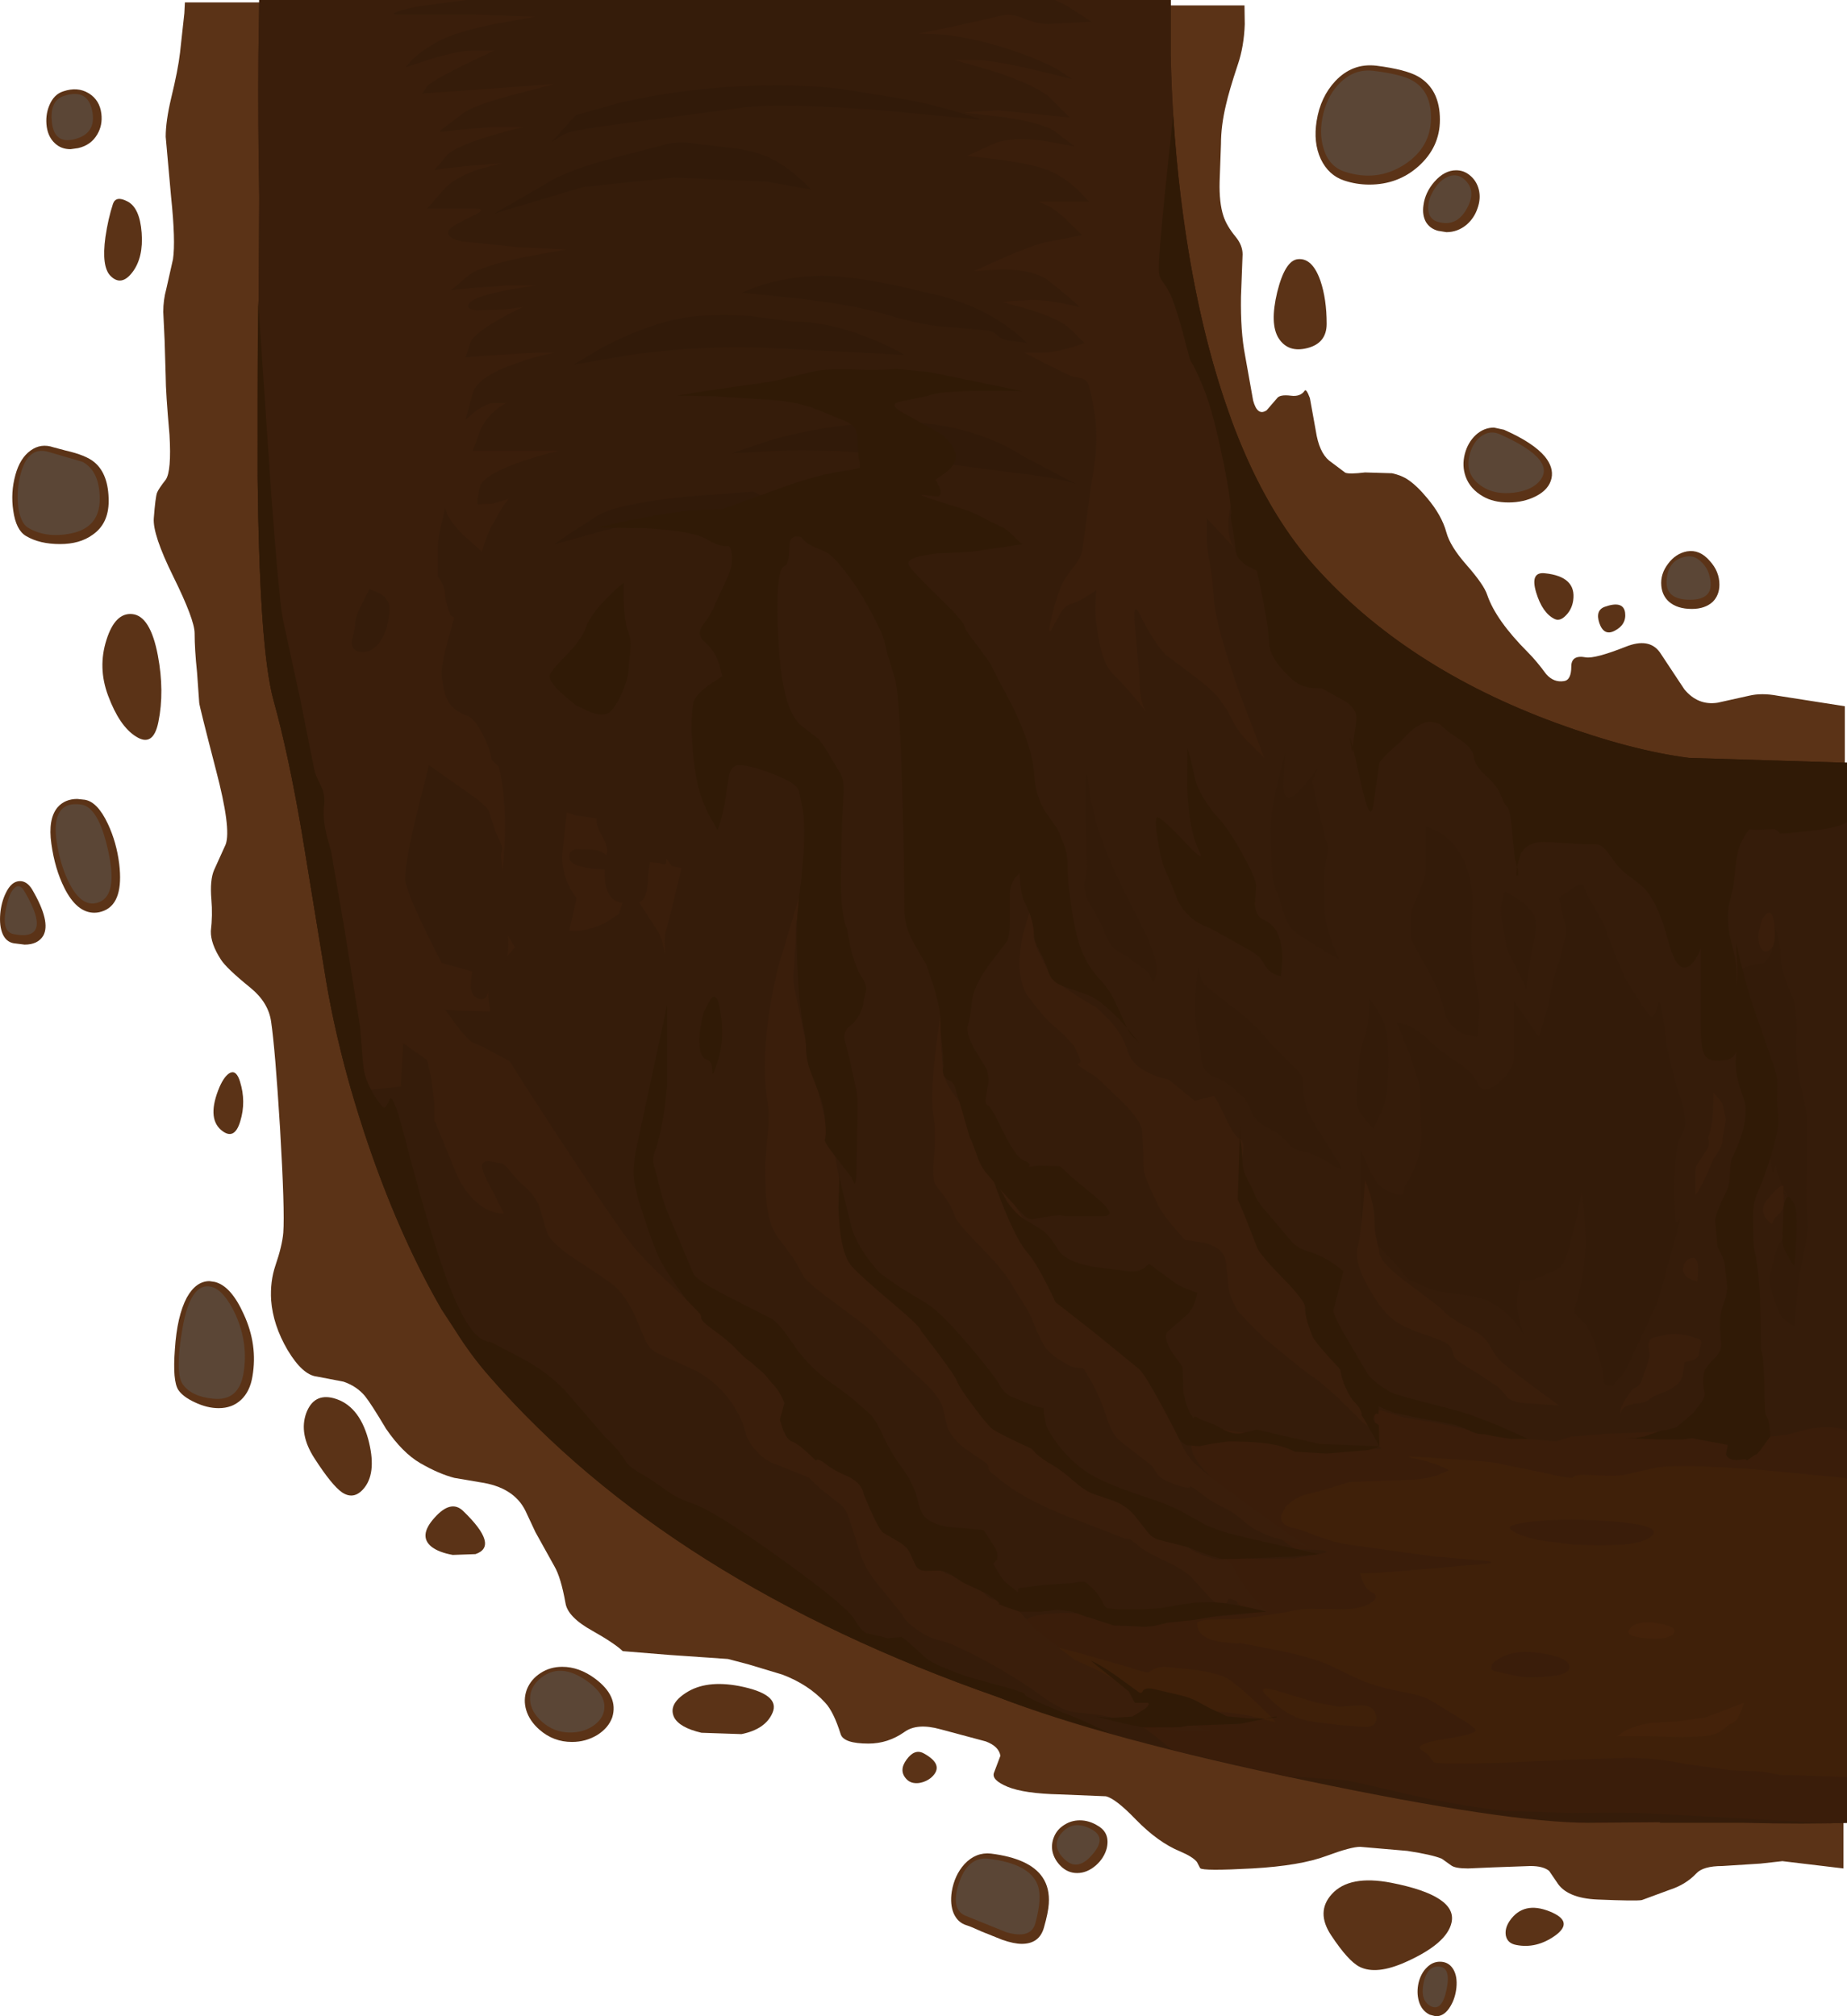 <?xml version="1.0" encoding="UTF-8" standalone="no"?>
<svg xmlns:xlink="http://www.w3.org/1999/xlink" height="373.0px" width="341.65px" xmlns="http://www.w3.org/2000/svg">
  <g transform="matrix(1.0, 0.0, 0.0, 1.0, 0.0, 0.0)">
    <use height="373.0" transform="matrix(1.0, 0.0, 0.0, 1.0, 0.0, 0.0)" width="341.65" xlink:href="#shape0"/>
  </g>
  <defs>
    <g id="shape0" transform="matrix(1.0, 0.0, 0.0, 1.0, 0.0, 0.0)">
      <path d="M225.6 33.6 Q225.5 37.5 226.3 39.95 226.9 41.8 228.6 43.85 229.85 45.4 229.85 47.05 L229.55 54.9 Q229.45 61.3 230.3 65.7 L231.8 74.1 Q232.6 77.05 234.3 75.9 L236.2 73.7 Q236.7 72.95 238.75 73.2 240.55 73.45 241.35 72.25 241.65 71.9 242.3 73.65 L243.4 79.75 Q244.0 83.65 245.85 85.2 L248.85 87.45 Q249.6 87.75 252.5 87.4 L257.5 87.55 Q259.3 87.95 260.45 88.75 262.1 89.85 264.0 92.15 266.7 95.35 267.55 98.5 268.25 101.1 271.35 104.6 274.5 108.2 275.1 110.05 276.7 114.75 282.65 120.7 284.2 122.25 286.0 124.7 287.4 126.3 289.3 126.0 290.65 125.8 290.65 123.3 290.65 121.1 293.3 121.6 295.0 121.9 300.7 119.65 305.05 117.9 307.05 120.7 L311.55 127.5 Q314.05 130.55 317.7 130.0 L323.55 128.7 Q325.85 128.15 328.8 128.7 L341.25 130.65 341.25 148.2 323.45 151.7 Q305.1 155.15 302.6 154.85 298.65 154.4 193.05 122.0 L192.6 28.4 206.8 3.55 216.05 1.0 230.2 1.0 230.25 4.5 Q230.1 8.65 228.95 12.0 227.35 16.8 226.75 19.5 225.85 23.3 225.85 26.65 L225.6 33.6" fill="#5b3317" fill-rule="evenodd" stroke="none"/>
      <path d="M240.05 47.95 Q242.75 47.65 244.25 51.95 245.4 55.35 245.4 59.9 245.4 63.5 241.8 64.4 238.25 65.3 236.5 62.55 234.85 59.9 236.25 54.05 237.7 48.2 240.05 47.95" fill="#5b3317" fill-rule="evenodd" stroke="none"/>
      <path d="M289.65 113.85 Q288.55 115.0 287.55 114.5 285.3 113.4 284.15 109.6 283.0 105.75 285.75 106.05 291.65 106.65 291.0 111.1 290.75 112.75 289.65 113.85" fill="#5b3317" fill-rule="evenodd" stroke="none"/>
      <path d="M296.85 112.25 Q300.25 111.05 300.6 113.3 300.9 115.55 298.65 116.7 296.7 117.7 295.85 115.3 295.05 112.9 296.85 112.25" fill="#5b3317" fill-rule="evenodd" stroke="none"/>
      <path d="M31.65 36.45 L30.65 25.3 Q30.65 22.45 31.65 18.2 32.95 12.85 33.3 9.75 L34.1 2.45 34.2 0.45 52.85 0.45 87.45 25.75 245.4 259.1 341.0 310.6 341.0 345.65 329.7 344.3 325.65 344.75 318.6 345.2 Q315.0 345.2 313.75 346.6 311.8 348.65 308.85 349.6 L303.7 351.5 Q302.7 351.7 295.5 351.4 289.75 351.15 287.95 348.15 L286.55 346.1 Q285.45 345.2 283.1 345.2 L276.15 345.45 271.55 345.65 Q269.2 345.65 268.45 345.1 L266.7 343.85 Q264.9 343.1 260.3 342.4 L251.6 341.65 Q249.9 341.65 245.45 343.3 240.55 345.15 231.65 345.65 222.5 346.15 222.0 345.6 L221.4 344.45 Q220.65 343.5 218.3 342.5 214.25 340.85 210.1 336.6 206.35 332.7 204.55 332.3 L196.0 331.95 Q189.45 331.8 186.4 330.55 183.25 329.25 183.9 327.85 L185.05 324.8 Q184.75 323.05 182.35 322.15 L173.95 319.9 Q169.65 318.7 167.3 320.4 164.25 322.55 160.65 322.55 156.05 322.55 155.5 320.8 154.2 316.65 152.65 315.0 149.6 311.65 144.75 309.8 L138.45 307.9 134.65 306.9 123.8 306.15 115.2 305.45 Q113.6 303.95 109.6 301.7 105.0 299.15 104.6 296.55 103.75 291.8 102.55 289.75 L99.05 283.45 97.2 279.5 Q95.05 275.1 88.75 274.2 L84.05 273.4 Q81.15 272.65 77.7 270.65 74.45 268.75 71.4 264.3 68.6 259.6 67.5 258.25 66.0 256.45 63.55 255.6 L58.6 254.65 Q55.95 254.35 53.2 249.75 50.5 245.15 50.15 240.5 49.95 237.05 50.95 234.1 52.2 230.45 52.4 228.05 52.7 224.0 51.8 208.7 50.9 194.1 50.15 189.0 49.65 185.45 46.35 182.75 41.85 179.1 40.85 177.5 38.95 174.55 39.0 172.25 39.35 169.3 39.1 166.4 38.8 162.8 39.6 160.95 L41.75 156.2 Q42.8 153.3 39.95 142.45 36.85 130.5 36.85 130.0 L36.45 124.4 Q36.0 120.1 36.0 117.15 36.0 114.65 32.05 106.65 28.2 98.85 28.45 95.85 28.75 91.95 29.05 91.15 29.35 90.4 30.65 88.75 31.75 87.15 31.35 80.4 30.65 72.55 30.65 69.65 L30.45 63.0 30.2 57.7 Q30.2 55.5 30.75 53.5 L32.0 47.95 Q32.5 44.6 31.65 36.45" fill="#5b3317" fill-rule="evenodd" stroke="none"/>
      <path d="M20.9 37.7 Q21.45 36.15 23.55 37.25 25.85 38.4 26.2 43.05 26.55 47.65 24.5 50.35 22.45 53.05 20.45 51.05 18.75 49.35 19.5 43.85 20.0 40.45 20.9 37.7" fill="#5b3317" fill-rule="evenodd" stroke="none"/>
      <path d="M24.45 113.6 Q27.8 113.9 29.2 121.25 30.45 127.9 29.3 133.55 28.35 138.3 25.15 136.25 22.1 134.35 20.0 128.7 18.05 123.5 19.7 118.35 21.3 113.3 24.45 113.6" fill="#5b3317" fill-rule="evenodd" stroke="none"/>
      <path d="M44.4 200.1 Q45.55 203.8 44.45 207.4 43.35 211.15 40.85 209.0 38.25 206.7 40.6 201.1 41.55 198.95 42.6 198.45 43.75 197.95 44.4 200.1" fill="#5b3317" fill-rule="evenodd" stroke="none"/>
      <path d="M61.7 258.65 Q66.35 259.9 68.1 266.2 69.7 272.15 67.5 275.1 65.6 277.6 63.3 276.1 61.4 274.8 58.15 269.75 55.25 265.25 56.65 261.4 58.05 257.7 61.7 258.65" fill="#5b3317" fill-rule="evenodd" stroke="none"/>
      <path d="M79.9 286.2 Q77.3 284.2 80.35 280.8 83.4 277.35 85.65 279.5 92.4 286.0 87.95 287.5 L83.75 287.65 Q81.25 287.2 79.9 286.2" fill="#5b3317" fill-rule="evenodd" stroke="none"/>
      <path d="M136.7 311.9 Q144.4 313.4 142.9 316.85 141.6 319.9 137.15 320.8 L129.75 320.55 Q125.7 319.6 124.7 317.7 123.55 315.3 126.9 313.15 130.6 310.75 136.7 311.9" fill="#5b3317" fill-rule="evenodd" stroke="none"/>
      <path d="M167.75 329.2 Q166.15 327.6 167.7 325.5 169.2 323.45 170.85 324.35 174.8 326.5 172.3 328.8 171.3 329.65 169.95 329.85 168.55 330.0 167.75 329.2" fill="#5b3317" fill-rule="evenodd" stroke="none"/>
      <path d="M257.35 348.3 Q269.6 350.7 268.5 355.65 267.65 359.55 260.05 362.95 254.6 365.4 251.5 363.85 249.4 362.8 246.25 358.05 243.35 353.7 246.35 350.4 249.6 346.8 257.35 348.3" fill="#5b3317" fill-rule="evenodd" stroke="none"/>
      <path d="M286.65 353.6 Q291.25 355.45 287.7 358.05 284.2 360.55 280.45 359.8 278.85 359.5 278.55 358.1 278.3 356.75 279.25 355.35 281.8 351.65 286.65 353.6" fill="#5b3317" fill-rule="evenodd" stroke="none"/>
      <path d="M13.85 19.2 L12.55 19.4 Q11.9 19.65 11.5 20.8 11.1 21.95 11.3 23.1 11.5 24.95 13.05 24.95 L13.8 24.85 Q15.1 24.55 15.7 23.5 16.25 22.55 16.1 21.4 16.0 20.5 15.5 19.9 14.85 19.2 13.85 19.2 M16.4 17.25 Q18.45 18.5 18.75 21.05 19.0 23.15 18.0 24.85 16.85 26.85 14.45 27.4 L13.05 27.6 Q11.3 27.6 10.15 26.5 8.95 25.4 8.65 23.5 8.35 21.4 9.1 19.55 9.95 17.45 11.7 16.9 14.35 16.0 16.4 17.25" fill="#5b3317" fill-rule="evenodd" stroke="none"/>
      <path d="M15.8 87.55 Q14.75 86.65 11.55 85.95 L9.05 85.3 8.25 85.15 Q6.4 85.15 5.4 88.55 4.7 91.15 5.05 93.85 5.35 96.35 6.15 96.85 8.05 97.95 11.1 97.95 13.9 97.95 15.6 96.8 17.45 95.45 17.45 92.7 17.45 89.0 15.8 87.55 M9.9 82.75 L12.15 83.35 Q15.9 84.2 17.45 85.5 20.1 87.7 20.1 92.7 20.1 96.9 17.1 98.95 14.75 100.65 11.1 100.65 7.3 100.65 4.8 99.15 2.95 98.05 2.45 94.45 1.95 91.1 2.85 87.85 3.7 84.75 5.65 83.35 7.55 81.95 9.9 82.75" fill="#5b3317" fill-rule="evenodd" stroke="none"/>
      <path d="M14.3 147.8 L15.7 147.95 Q18.05 148.35 19.95 152.4 21.55 155.8 22.05 159.8 22.9 166.9 19.3 168.45 18.35 168.85 17.45 168.85 14.2 168.85 11.9 164.25 10.15 160.75 9.5 156.1 8.85 151.5 10.65 149.35 12.0 147.8 14.3 147.8 M15.25 150.55 L14.3 150.5 Q13.2 150.5 12.65 151.1 11.65 152.3 12.1 155.7 12.7 159.75 14.2 162.85 15.8 166.2 17.45 166.2 L18.25 166.0 Q19.05 165.65 19.4 164.05 19.7 162.45 19.45 160.1 19.0 156.5 17.55 153.45 16.25 150.7 15.25 150.55" fill="#5b3317" fill-rule="evenodd" stroke="none"/>
      <path d="M3.7 165.95 Q3.2 166.7 2.85 168.25 2.5 169.95 2.75 171.15 2.9 171.9 3.1 171.9 L4.55 172.05 5.7 171.75 Q6.3 170.4 3.7 165.95 M3.7 163.0 Q5.0 163.0 5.95 164.55 9.45 170.55 8.0 173.1 7.0 174.75 4.55 174.75 L2.55 174.5 Q1.15 174.25 0.5 172.8 -0.15 171.3 0.05 169.0 0.25 166.9 1.05 165.25 2.1 163.0 3.7 163.0" fill="#5b3317" fill-rule="evenodd" stroke="none"/>
      <path d="M42.75 244.25 Q40.85 240.15 39.1 239.7 L38.75 239.65 Q37.95 239.65 37.1 240.95 35.45 243.65 35.0 249.35 34.55 254.45 35.2 255.7 35.65 256.3 37.1 257.0 38.85 257.85 40.45 257.85 43.5 257.85 44.1 254.2 44.95 249.15 42.75 244.25 M38.75 237.0 L39.75 237.15 Q42.75 237.9 45.1 243.15 47.7 248.8 46.7 254.6 46.25 257.4 44.6 258.95 42.95 260.5 40.45 260.5 38.3 260.5 36.0 259.4 33.85 258.4 33.0 257.15 31.9 255.5 32.35 249.6 32.75 243.45 34.55 240.05 36.25 237.0 38.75 237.0" fill="#5b3317" fill-rule="evenodd" stroke="none"/>
      <path d="M101.55 317.95 Q103.35 319.55 105.8 319.55 107.55 319.55 108.95 318.8 110.35 318.0 110.7 316.85 111.35 314.9 108.5 312.7 106.2 311.0 104.0 311.0 102.6 311.0 101.5 311.65 100.4 312.3 99.95 313.45 99.1 315.8 101.55 317.95 M100.0 309.5 Q101.75 308.35 104.0 308.35 107.15 308.35 110.1 310.55 114.45 313.8 113.25 317.7 112.55 319.65 110.5 320.95 108.35 322.25 105.8 322.25 102.35 322.25 99.75 319.95 97.95 318.35 97.35 316.4 96.75 314.45 97.45 312.55 98.2 310.65 100.0 309.5" fill="#5b3317" fill-rule="evenodd" stroke="none"/>
      <path d="M202.1 341.3 Q202.35 340.4 201.8 340.05 200.75 339.45 199.75 339.45 198.0 339.45 197.4 340.85 196.85 342.1 198.1 343.3 198.65 343.85 199.25 343.85 200.1 343.85 201.0 343.0 201.85 342.2 202.1 341.3 M203.15 337.8 Q205.4 339.15 204.7 342.0 204.2 343.75 202.75 345.05 201.1 346.5 199.25 346.5 197.5 346.5 196.2 345.2 195.05 344.05 194.7 342.6 194.4 341.2 194.95 339.85 195.5 338.45 196.85 337.6 198.15 336.75 199.75 336.75 201.5 336.75 203.15 337.8" fill="#5b3317" fill-rule="evenodd" stroke="none"/>
      <path d="M190.55 355.85 Q191.25 353.35 191.35 352.0 191.5 350.05 190.65 348.75 188.95 346.3 183.0 345.55 L182.7 345.55 Q181.25 345.55 180.05 347.1 179.0 348.5 178.7 350.4 178.5 351.5 178.7 352.4 178.95 353.4 179.6 353.65 180.75 354.0 182.7 354.9 187.35 356.9 189.0 356.9 190.25 356.9 190.55 355.85 M192.85 347.3 Q194.2 349.3 194.0 352.2 193.9 353.8 193.1 356.6 192.25 359.6 189.0 359.6 187.55 359.6 185.4 358.85 L181.65 357.35 Q179.6 356.4 178.75 356.15 177.15 355.65 176.4 353.95 175.7 352.25 176.05 349.95 176.55 346.9 178.4 344.85 180.5 342.6 183.3 342.9 190.5 343.8 192.85 347.3" fill="#5b3317" fill-rule="evenodd" stroke="none"/>
      <path d="M266.35 365.55 Q265.95 365.55 265.6 366.1 L265.0 367.45 Q264.8 368.4 264.95 369.2 265.1 370.05 265.6 370.3 266.05 370.05 266.45 368.7 266.9 367.25 266.7 366.15 266.65 365.55 266.35 365.55 M266.35 362.9 Q268.0 362.9 268.85 364.35 269.6 365.65 269.4 367.7 269.2 369.6 268.35 371.05 267.25 373.0 265.6 373.0 L264.45 372.7 Q262.95 371.95 262.45 370.2 262.0 368.6 262.4 366.8 262.85 365.0 263.95 363.95 265.0 362.9 266.35 362.9" fill="#5b3317" fill-rule="evenodd" stroke="none"/>
      <path d="M277.15 81.9 L276.35 81.75 Q275.45 81.75 274.65 82.6 273.85 83.4 273.55 84.65 273.25 85.75 273.5 86.8 273.9 88.55 275.65 89.5 277.1 90.3 279.05 90.3 281.0 90.3 282.6 89.6 284.2 88.9 284.4 87.9 284.6 86.85 283.0 85.4 281.1 83.65 277.15 81.9 M271.1 88.15 Q270.4 86.15 270.95 84.0 271.5 81.85 273.0 80.45 274.5 79.1 276.35 79.1 L278.2 79.5 Q283.65 81.9 285.8 84.5 287.4 86.5 287.0 88.45 286.55 90.55 284.1 91.8 281.85 92.95 279.05 92.95 276.25 92.95 274.35 91.85 271.95 90.5 271.1 88.15" fill="#5b3317" fill-rule="evenodd" stroke="none"/>
      <path d="M248.5 17.3 Q246.7 19.55 246.2 22.75 245.75 25.45 246.5 27.65 247.35 30.15 249.45 30.85 L253.3 31.5 Q257.5 31.5 260.65 28.75 263.7 26.0 263.7 22.15 263.7 18.15 261.15 16.55 259.4 15.45 254.2 14.8 L253.45 14.75 Q250.6 14.75 248.5 17.3 M248.65 33.4 Q245.75 32.45 244.3 29.4 242.9 26.35 243.55 22.35 244.25 17.95 247.0 15.0 250.15 11.65 254.55 12.15 260.1 12.85 262.4 14.2 266.35 16.55 266.35 22.15 266.35 27.2 262.4 30.75 258.6 34.15 253.3 34.15 250.9 34.15 248.65 33.4" fill="#5b3317" fill-rule="evenodd" stroke="none"/>
      <path d="M265.35 33.6 Q267.2 31.5 269.35 31.5 270.75 31.5 271.85 32.4 273.15 33.45 273.55 35.1 273.95 36.75 273.3 38.55 272.7 40.35 271.25 41.6 269.6 42.95 267.55 42.95 L266.0 42.7 Q264.5 42.3 263.75 41.05 263.05 39.75 263.3 38.0 263.6 35.6 265.35 33.6 M267.25 35.5 Q266.15 36.85 265.9 38.4 265.7 39.95 266.7 40.15 268.05 40.55 269.3 39.65 270.4 38.9 270.8 37.65 271.6 35.65 270.2 34.5 269.8 34.15 269.35 34.15 268.35 34.15 267.25 35.5" fill="#5b3317" fill-rule="evenodd" stroke="none"/>
      <path d="M318.05 108.15 Q318.05 110.1 316.8 111.35 315.35 112.65 312.95 112.65 310.25 112.65 308.7 111.3 307.45 110.15 307.3 108.35 307.1 106.2 308.55 104.3 309.95 102.4 312.05 102.0 314.4 101.6 316.25 103.75 318.05 105.7 318.05 108.15 M312.5 104.65 Q311.4 104.85 310.6 105.95 309.85 107.05 309.95 108.15 310.05 110.0 312.95 110.0 314.35 110.0 314.95 109.4 315.4 108.95 315.4 108.15 315.4 106.9 314.55 105.8 313.65 104.65 312.7 104.65 L312.5 104.65" fill="#5b3317" fill-rule="evenodd" stroke="none"/>
      <path d="M11.8 17.75 Q16.2 16.3 17.05 20.5 17.9 24.7 13.8 25.75 10.05 26.7 9.6 22.65 9.15 18.65 11.8 17.75" fill="#5b4636" fill-rule="evenodd" stroke="none"/>
      <path d="M9.15 83.65 L15.3 85.45 Q18.45 87.2 18.45 92.3 18.45 97.65 13.05 98.7 8.45 99.6 5.15 97.6 3.95 96.85 3.45 94.3 3.05 91.8 3.5 89.1 4.75 82.2 9.15 83.65" fill="#5b4636" fill-rule="evenodd" stroke="none"/>
      <path d="M15.1 148.85 Q18.25 149.4 20.0 157.35 21.8 165.4 18.45 166.85 15.35 168.15 12.95 163.65 11.15 160.25 10.45 155.5 9.95 151.9 11.05 150.2 12.2 148.4 15.1 148.85" fill="#5b4636" fill-rule="evenodd" stroke="none"/>
      <path d="M2.5 172.8 Q0.0 172.3 1.35 167.05 1.85 165.0 2.7 164.25 3.65 163.4 4.5 164.85 7.65 170.2 6.5 172.05 5.6 173.45 2.5 172.8" fill="#5b4636" fill-rule="evenodd" stroke="none"/>
      <path d="M39.1 238.05 Q41.45 238.65 43.6 243.25 45.95 248.55 45.05 254.0 44.2 259.25 39.4 258.75 35.35 258.35 33.75 256.0 32.35 253.85 33.75 245.75 35.25 237.1 39.1 238.05" fill="#5b4636" fill-rule="evenodd" stroke="none"/>
      <path d="M108.95 311.25 Q111.75 313.35 111.8 315.65 111.85 317.7 109.9 319.15 107.95 320.55 105.3 320.5 102.45 320.45 100.3 318.55 98.15 316.65 98.05 314.4 98.0 312.3 99.6 310.8 103.5 307.15 108.95 311.25" fill="#5b4636" fill-rule="evenodd" stroke="none"/>
      <path d="M202.15 338.55 Q204.75 340.1 201.95 343.2 199.25 346.3 196.8 343.85 194.3 341.35 196.5 338.95 198.75 336.55 202.15 338.55" fill="#5b4636" fill-rule="evenodd" stroke="none"/>
      <path d="M182.85 343.85 Q190.35 344.75 191.9 348.6 192.85 350.95 191.5 355.85 190.65 358.75 186.15 357.45 L178.85 354.5 Q175.75 353.45 177.35 348.45 179.0 343.4 182.85 343.85" fill="#5b4636" fill-rule="evenodd" stroke="none"/>
      <path d="M266.0 363.8 Q268.45 363.8 267.6 367.95 266.75 372.15 264.7 371.15 262.7 370.15 263.3 366.95 263.9 363.8 266.0 363.8" fill="#5b4636" fill-rule="evenodd" stroke="none"/>
      <path d="M272.1 83.3 Q272.8 81.45 274.2 80.55 275.75 79.6 277.35 80.3 288.55 85.25 284.5 89.3 282.95 90.8 279.95 91.15 276.85 91.5 274.65 90.3 270.4 87.9 272.1 83.3" fill="#5b4636" fill-rule="evenodd" stroke="none"/>
      <path d="M248.7 31.75 Q245.85 30.8 244.85 27.55 243.9 24.55 244.8 20.95 245.7 17.35 248.05 15.15 250.65 12.7 254.05 13.1 259.35 13.75 261.35 14.95 264.7 16.9 264.7 21.75 264.7 27.3 259.7 30.5 254.65 33.7 248.7 31.75" fill="#5b4636" fill-rule="evenodd" stroke="none"/>
      <path d="M270.7 33.05 Q273.25 35.1 271.35 38.55 269.45 42.05 266.0 41.05 264.35 40.6 264.2 38.8 264.05 37.2 265.1 35.35 266.15 33.5 267.6 32.8 269.3 31.95 270.7 33.05" fill="#5b4636" fill-rule="evenodd" stroke="none"/>
      <path d="M311.95 102.95 Q313.4 102.7 314.65 103.9 315.9 105.05 316.25 106.7 317.3 110.95 312.6 110.95 307.95 110.95 308.3 107.2 308.6 103.5 311.95 102.95" fill="#5b4636" fill-rule="evenodd" stroke="none"/>
      <path d="M216.55 0.0 L216.55 10.15 Q217.05 34.5 221.6 55.8 228.45 88.2 243.15 104.7 259.95 123.5 287.85 133.75 301.8 138.85 312.4 140.2 L341.65 141.1 341.65 337.2 Q334.4 337.5 322.15 337.2 L307.05 337.2 307.05 337.1 293.75 337.2 Q278.9 337.2 242.05 329.5 204.1 321.6 184.6 313.95 123.65 292.65 90.55 254.65 87.15 250.8 84.15 246.0 L81.7 242.25 Q74.45 229.75 68.7 213.4 63.1 197.4 60.4 181.9 L55.85 154.1 Q53.35 139.45 50.6 129.55 48.0 120.05 47.65 88.35 L47.95 36.5 Q47.7 22.7 47.8 9.95 L47.95 0.0 216.55 0.0" fill="#351c0a" fill-rule="evenodd" stroke="none"/>
      <path d="M329.6 178.85 L330.25 181.15 Q330.6 182.5 331.6 184.4 332.45 186.9 332.25 192.45 332.1 196.5 333.15 201.0 334.25 205.8 334.25 207.45 L334.25 214.1 334.1 219.35 Q334.05 222.8 334.25 224.4 L334.5 227.0 333.55 232.4 332.55 237.75 332.25 241.35 331.9 245.35 330.65 244.6 Q329.3 243.6 328.9 242.35 L327.65 238.8 Q326.95 236.5 327.6 235.05 L328.45 231.85 Q328.8 230.15 329.7 229.4 L331.05 227.95 Q331.25 227.5 331.25 225.75 L330.8 222.15 Q330.4 220.3 329.9 220.05 330.9 222.55 330.15 221.2 329.4 219.85 329.9 220.05 L328.7 216.85 Q328.55 216.25 328.55 215.4 L328.2 216.55 Q327.8 217.65 327.45 214.3 327.1 210.85 327.15 208.3 L327.25 204.45 327.8 201.75 Q328.0 199.9 326.6 194.8 325.4 190.45 323.5 185.8 322.05 182.25 321.9 180.8 321.7 179.0 323.45 178.75 L326.25 178.15 Q327.6 177.15 328.25 174.15 L327.9 170.5 328.45 171.8 Q329.05 173.5 329.25 175.8 329.45 178.2 329.6 178.85" fill="#331b09" fill-rule="evenodd" stroke="none"/>
      <path d="M288.3 166.15 L290.65 164.5 Q292.95 163.0 292.95 163.85 292.95 164.45 295.25 168.45 297.5 172.3 297.3 172.8 L298.9 176.95 Q300.7 181.45 301.95 183.15 L304.05 186.4 Q304.85 187.75 305.6 188.1 305.95 188.25 306.8 185.6 307.15 184.35 307.95 190.8 308.65 196.3 310.65 202.5 312.1 206.95 311.6 208.75 L310.65 210.75 Q310.3 211.15 309.95 214.75 309.55 218.6 309.7 222.0 L309.95 225.75 Q309.95 226.25 310.25 226.05 L310.65 225.65 Q311.0 225.5 309.6 230.05 L307.4 238.15 Q306.6 241.1 305.6 243.05 L302.95 248.7 300.6 253.7 298.3 256.35 297.5 256.35 Q296.65 256.15 296.65 255.35 296.65 254.05 295.6 250.45 294.4 246.35 293.3 245.05 L291.5 243.25 Q291.0 242.6 291.65 240.7 292.4 238.5 292.85 235.4 L293.3 230.05 293.0 224.1 292.65 220.4 Q290.0 233.4 288.65 234.4 287.8 235.0 285.65 235.9 L283.65 236.7 281.3 236.7 280.85 238.85 Q280.45 241.2 280.65 242.05 L281.25 245.0 281.75 246.7 Q279.5 243.05 276.0 241.05 273.9 239.85 269.7 239.4 265.45 239.0 263.7 238.05 L260.9 236.9 Q260.4 236.7 258.35 234.05 L253.8 229.3 Q251.7 227.05 251.7 224.05 L251.7 212.75 253.1 215.9 Q254.65 219.15 255.7 219.75 257.2 220.65 258.3 220.95 259.7 221.3 259.7 220.4 259.7 219.65 260.45 218.5 L261.7 216.1 Q263.0 212.1 263.0 210.1 262.7 205.75 262.7 202.45 262.7 200.35 260.55 194.5 L258.35 189.1 260.15 189.55 Q262.4 190.5 264.7 192.8 266.05 194.15 269.9 196.75 272.6 198.55 273.35 200.45 274.25 202.75 277.15 200.35 280.0 198.0 280.0 195.8 L280.0 185.15 284.65 191.8 286.3 186.45 Q286.65 184.15 287.3 181.45 L288.85 176.25 Q289.85 172.75 289.65 171.5 L288.85 168.1 288.3 166.15" fill="#331b09" fill-rule="evenodd" stroke="none"/>
      <path d="M267.8 155.15 Q271.95 158.85 272.35 166.15 L272.2 171.7 Q272.0 174.55 272.35 177.5 L273.25 183.1 Q273.65 185.25 273.65 186.45 L273.35 191.8 Q272.0 191.8 270.55 191.15 267.65 189.8 267.0 186.45 266.45 183.45 263.65 178.6 261.05 174.1 261.05 173.5 L261.05 169.15 Q261.05 168.35 262.4 165.3 263.7 162.2 263.7 161.15 L263.7 152.85 264.95 153.3 Q266.5 153.95 267.8 155.15" fill="#331b09" fill-rule="evenodd" stroke="none"/>
      <path d="M281.05 166.5 Q283.8 168.5 284.0 170.15 284.2 171.75 283.9 173.25 L283.3 176.15 282.3 182.8 279.35 176.8 Q278.6 175.35 278.55 174.5 L278.0 171.15 Q277.4 168.75 277.8 167.0 L278.35 164.85 281.05 166.5" fill="#331b09" fill-rule="evenodd" stroke="none"/>
      <path d="M253.35 184.8 L254.9 187.0 Q256.5 189.75 256.7 192.45 L256.85 196.7 256.7 200.45 Q256.7 202.75 255.4 205.95 L254.05 208.75 Q251.4 206.1 251.05 204.45 250.85 203.35 250.95 201.45 L251.4 196.45 Q251.5 194.8 252.5 191.5 253.35 188.55 253.35 184.8" fill="#331b09" fill-rule="evenodd" stroke="none"/>
      <path d="M221.1 186.2 Q221.1 183.15 221.45 180.15 221.6 178.65 221.75 179.3 222.1 181.15 222.75 182.15 L227.05 185.6 Q231.25 188.6 234.05 191.8 L235.05 193.1 240.05 198.1 Q240.9 198.95 240.95 199.6 L241.05 202.1 Q241.35 204.3 242.1 205.95 243.15 208.2 246.4 213.1 248.05 215.55 248.1 216.05 248.15 216.5 247.0 215.8 242.7 213.2 241.4 213.1 239.5 212.9 238.45 211.7 236.95 209.85 234.75 208.75 232.05 207.4 231.45 205.65 230.65 203.55 230.1 203.1 L227.75 201.0 Q226.5 199.95 224.4 199.1 222.45 198.3 222.2 195.8 L221.75 191.8 Q221.1 190.25 221.1 186.2" fill="#331b09" fill-rule="evenodd" stroke="none"/>
      <path d="M242.75 144.85 L244.05 150.5 Q244.4 152.5 245.7 156.85 L245.05 160.85 Q244.85 161.8 244.9 163.6 L245.05 168.15 Q245.05 170.65 246.4 174.35 L247.7 177.5 Q243.05 174.8 240.05 172.8 238.3 171.6 237.6 169.3 L236.4 165.5 Q235.55 164.0 235.35 161.45 L235.05 155.2 Q234.85 151.25 236.3 144.8 L237.75 139.2 237.6 140.85 237.4 145.2 Q237.4 147.9 238.65 147.55 239.85 147.15 242.4 143.85 244.05 141.7 243.7 142.35 242.6 144.35 242.75 144.85" fill="#331b09" fill-rule="evenodd" stroke="none"/>
      <path d="M207.1 176.15 Q205.6 175.4 204.75 173.4 203.25 169.9 202.15 168.15 200.3 165.3 200.55 163.15 201.15 161.15 201.15 160.15 200.8 153.85 200.8 146.2 200.8 141.4 201.3 144.35 L201.8 148.2 203.0 153.0 Q205.1 159.5 209.45 167.85 L212.0 172.9 Q214.45 178.4 213.8 180.45 213.3 182.15 213.15 181.55 212.65 179.8 211.45 179.15 L209.4 177.65 Q208.55 176.9 207.1 176.15" fill="#331b09" fill-rule="evenodd" stroke="none"/>
      <path d="M341.2 264.45 L341.65 264.75 341.65 337.2 338.45 337.3 304.85 335.45 Q301.0 335.25 290.85 335.4 L278.2 335.0 Q267.65 333.75 256.5 331.0 L249.15 329.35 240.5 328.75 238.55 328.75 216.75 323.7 Q214.05 321.3 209.6 318.15 205.7 315.35 204.15 314.55 202.8 313.9 199.35 311.25 L193.9 306.6 Q192.35 305.0 191.4 303.15 L189.95 300.35 Q188.95 299.05 194.0 298.55 199.0 298.05 202.35 299.05 205.4 299.95 209.45 299.9 L224.55 299.05 Q233.55 298.5 232.1 297.9 L230.0 297.25 Q228.7 296.8 228.95 296.4 229.35 295.8 227.8 293.25 226.05 290.35 226.3 288.4 L226.6 286.9 227.3 287.05 Q229.65 288.4 232.95 288.4 L239.35 288.3 244.05 287.5 Q246.85 286.95 243.5 286.7 L239.6 286.6 Q236.05 284.4 225.0 274.2 218.05 267.85 221.5 265.5 223.2 264.35 226.3 264.45 L234.3 265.75 242.85 266.9 252.05 268.0 255.6 268.1 255.15 267.55 Q254.25 263.55 254.25 261.8 254.25 260.65 255.75 261.0 L259.6 262.2 265.25 263.15 271.55 264.45 Q273.7 265.15 275.7 265.35 L282.2 266.2 287.95 266.65 290.65 265.75 297.95 265.2 306.6 264.9 317.25 264.9 322.2 265.35 327.45 265.75 330.65 265.4 334.1 264.45 Q338.1 263.55 341.2 264.45" fill="#3a1d0a" fill-rule="evenodd" stroke="none"/>
      <path d="M341.25 273.4 L341.65 273.6 341.65 328.75 329.25 328.35 326.1 327.75 319.9 327.45 311.9 326.35 Q306.7 325.2 300.85 325.2 L291.6 325.5 277.35 326.1 Q266.3 326.4 265.25 326.0 L264.6 325.25 Q264.3 324.5 263.15 323.9 261.0 322.7 267.2 321.7 273.7 320.7 272.9 319.9 271.9 318.9 269.6 317.6 L265.35 315.0 Q263.65 313.8 260.7 313.25 256.2 312.4 253.35 311.45 251.95 311.0 246.55 308.35 242.85 306.55 236.05 305.25 L229.15 303.9 Q229.65 304.15 227.2 303.9 221.45 303.45 221.45 300.35 221.45 299.6 224.75 299.6 L229.4 299.5 233.05 299.0 238.3 298.15 Q240.8 297.6 242.65 297.6 L248.05 297.7 Q251.75 297.7 253.6 296.5 255.3 295.35 253.8 294.6 252.7 294.05 252.05 292.5 L251.6 291.05 254.25 291.0 259.6 290.6 274.65 289.3 Q277.5 289.0 273.85 288.65 L265.35 287.95 249.4 285.75 Q246.45 285.25 243.75 284.2 240.8 283.0 239.15 282.65 236.7 282.1 237.0 280.3 L237.85 278.65 239.0 277.7 Q240.45 276.7 241.85 276.4 244.05 275.95 249.4 274.2 L253.3 274.0 260.45 273.75 Q263.25 273.75 265.9 272.9 L268.0 272.0 Q265.8 270.65 261.35 269.75 258.75 269.2 264.4 269.65 L272.45 270.2 276.05 270.5 285.3 272.4 Q290.7 273.65 290.95 273.3 291.4 272.65 294.2 272.85 298.55 273.15 300.35 272.85 L306.15 271.55 Q310.05 270.7 326.05 271.95 L341.25 273.4" fill="#3f2009" fill-rule="evenodd" stroke="none"/>
      <path d="M251.6 315.45 Q254.2 315.45 254.55 317.45 254.9 319.45 252.5 319.45 L248.0 319.15 243.15 318.55 Q240.55 318.2 238.55 317.1 236.65 316.05 234.3 313.7 232.35 311.75 235.95 312.7 L243.6 315.0 247.75 315.75 251.6 315.45" fill="#3f2009" fill-rule="evenodd" stroke="none"/>
      <path d="M284.5 284.9 Q280.85 284.05 279.55 283.05 278.2 282.05 283.4 281.5 288.75 280.9 295.95 281.3 306.7 281.9 305.85 283.7 305.15 285.2 300.4 285.75 L295.75 285.9 291.1 285.75 284.5 284.9" fill="#3a1d0a" fill-rule="evenodd" stroke="none"/>
      <path d="M286.2 310.15 Q282.65 310.45 280.55 310.05 L276.9 309.25 Q275.75 309.1 275.85 308.4 275.9 307.75 276.95 307.05 279.7 305.2 284.0 305.7 289.75 306.35 290.25 308.1 290.75 309.8 286.2 310.15" fill="#3a1d0a" fill-rule="evenodd" stroke="none"/>
      <path d="M307.05 300.35 Q310.5 301.05 309.55 302.2 308.6 303.4 304.4 303.05 300.1 302.7 301.6 301.15 303.15 299.6 307.05 300.35" fill="#44220a" fill-rule="evenodd" stroke="none"/>
      <path d="M300.5 320.25 Q302.45 319.2 305.25 318.75 L310.25 318.45 315.5 317.7 322.6 315.0 322.15 316.35 321.35 318.0 Q320.85 318.7 319.9 319.0 L318.5 320.1 Q317.45 320.95 315.05 321.2 L311.15 321.35 305.3 321.2 299.05 321.2 300.5 320.25" fill="#44220a" fill-rule="evenodd" stroke="none"/>
      <path d="M212.55 309.35 Q213.4 308.5 215.2 308.35 L220.2 308.8 Q225.55 309.5 227.2 310.6 229.85 312.35 235.2 317.7 L236.0 318.6 235.05 318.4 Q231.2 317.25 227.2 316.8 L217.2 316.05 Q212.45 315.8 209.9 315.0 207.25 314.2 206.5 313.6 205.7 312.6 204.15 311.45 L193.9 304.35 198.75 305.55 208.55 308.35 Q212.3 309.6 212.55 309.35" fill="#3f2009" fill-rule="evenodd" stroke="none"/>
      <path d="M111.25 154.45 Q112.35 156.25 112.3 157.5 110.65 166.4 115.15 167.05 L114.5 169.05 111.85 170.8 Q107.85 172.55 105.3 172.15 L106.65 166.15 Q104.1 162.8 104.0 158.85 103.95 157.85 104.85 150.3 L106.5 150.85 110.35 151.4 Q110.25 152.75 111.25 154.45" fill="#3a1e0b" fill-rule="evenodd" stroke="none"/>
      <path d="M124.25 160.2 L126.05 160.6 124.25 168.15 123.1 172.6 Q122.95 173.05 122.95 174.35 L123.05 176.65 Q122.4 173.25 121.6 172.15 L118.2 166.9 Q119.5 166.55 119.8 163.65 119.95 160.45 120.25 159.5 L122.0 159.65 Q123.25 160.2 123.25 159.5 L123.3 158.85 124.25 160.2" fill="#3a1e0b" fill-rule="evenodd" stroke="none"/>
      <path d="M87.9 2.7 L99.0 3.1 91.95 4.35 Q84.3 5.9 81.25 7.55 78.2 9.2 76.3 11.0 L75.0 12.45 79.75 10.9 Q84.95 9.35 87.45 9.35 L91.45 9.35 Q88.55 10.7 85.55 12.15 79.55 15.15 79.0 16.0 L78.1 17.3 102.55 15.55 96.05 17.25 Q87.3 19.45 85.2 21.3 L81.65 24.0 Q81.05 24.4 81.7 24.4 L84.95 24.0 90.55 23.55 96.75 23.55 Q93.75 24.2 90.5 25.2 83.95 27.2 82.55 28.85 L80.35 31.5 81.5 31.25 87.0 30.65 92.75 30.2 88.6 31.3 Q84.05 32.85 82.1 35.05 L79.0 38.6 87.9 38.6 Q90.3 38.6 87.45 39.95 83.4 41.85 83.0 42.6 82.35 43.95 85.4 44.65 L95.45 45.7 104.75 46.15 96.8 47.6 Q88.5 49.35 86.55 51.05 L83.45 53.7 87.6 53.25 94.1 52.8 99.0 52.8 93.65 53.7 Q88.1 54.8 87.0 55.9 85.8 57.15 88.1 57.4 L93.2 57.25 96.75 56.8 Q94.55 57.8 92.2 59.15 87.55 61.8 87.0 63.45 L86.1 66.1 91.2 65.7 99.0 65.25 102.55 65.25 Q99.1 65.9 95.5 67.2 88.25 69.7 87.45 72.75 L86.1 77.65 87.95 76.1 Q90.05 74.55 91.45 74.55 L93.65 74.55 Q92.75 75.0 91.7 75.85 89.6 77.65 88.75 79.85 L87.45 83.4 103.4 83.4 Q99.95 84.2 96.4 85.4 89.3 87.9 88.75 90.1 88.1 92.85 88.4 93.3 L91.0 93.2 94.1 92.3 93.2 93.4 91.0 97.2 Q89.9 99.35 89.15 102.0 L88.35 105.15 Q88.25 105.4 86.8 105.75 85.45 106.1 85.2 108.7 85.05 110.6 83.15 117.4 81.45 123.45 81.7 125.15 82.05 127.7 82.5 128.9 83.1 130.4 84.35 131.35 85.25 132.0 86.55 132.45 87.7 133.05 88.75 134.9 90.55 138.0 91.0 140.65 L92.3 141.85 Q94.2 150.45 92.85 161.8 92.3 166.15 92.6 168.5 93.05 171.95 95.25 175.25 91.0 180.05 90.55 181.45 90.0 183.1 90.65 186.85 L91.45 191.25 Q91.45 192.25 103.2 210.2 115.0 228.2 117.6 231.15 120.25 234.15 124.65 238.25 129.0 242.35 131.35 244.05 L136.55 246.05 Q140.1 247.25 142.45 250.7 144.8 254.1 146.55 255.95 L148.65 258.25 Q149.0 258.7 149.0 260.4 149.0 261.75 151.35 263.55 155.3 266.65 164.2 275.55 165.9 277.2 169.7 284.85 172.65 290.75 176.2 291.5 179.65 292.25 181.7 294.4 183.3 296.15 184.15 295.95 185.6 295.65 186.4 296.25 L188.6 298.15 190.3 300.05 Q191.1 301.15 193.05 302.6 L196.75 305.5 198.8 307.05 201.55 308.3 Q203.85 309.3 205.9 310.6 L208.0 312.15 Q208.7 312.8 212.1 315.0 216.1 317.55 218.1 318.4 L221.45 319.45 224.1 320.35 219.15 320.25 Q213.05 319.8 207.25 318.1 204.25 317.25 198.9 316.75 196.4 316.5 192.6 313.7 187.95 310.3 181.65 306.9 175.85 303.85 173.95 303.5 172.6 303.2 171.15 302.45 L169.95 301.7 Q167.3 299.95 166.85 298.6 L163.6 294.6 Q160.35 290.85 159.3 287.95 L157.3 281.6 Q156.4 278.75 155.3 278.2 L151.75 275.4 149.55 273.3 142.9 270.65 Q141.3 270.0 139.8 268.3 138.35 266.7 138.0 265.35 137.45 262.8 135.65 260.0 132.85 255.65 128.25 253.35 L121.65 250.35 Q120.2 249.65 119.4 248.0 L117.4 243.3 Q115.95 240.15 114.05 238.25 113.05 237.25 106.95 233.3 102.0 230.1 101.2 228.05 L99.85 223.5 Q99.1 221.3 97.2 219.65 95.65 218.3 94.3 216.6 93.45 215.45 92.75 215.2 L90.3 214.8 Q88.9 214.9 89.2 216.1 89.5 217.2 90.15 218.55 L91.45 220.95 93.2 224.5 Q90.2 224.5 87.6 221.9 85.55 219.85 84.35 216.95 L80.35 207.2 80.35 204.1 79.7 199.1 79.0 196.1 74.6 193.0 74.15 201.0 65.05 201.95 Q62.0 191.45 60.4 181.9 L55.85 154.1 Q53.35 139.45 50.6 129.55 48.0 120.05 47.65 88.35 L47.95 36.5 Q47.7 22.7 47.8 9.95 L47.95 0.0 86.3 0.0 79.45 0.9 Q76.45 1.25 74.1 1.95 71.75 2.7 73.7 2.7 L87.9 2.7" fill="#3a1e0b" fill-rule="evenodd" stroke="none"/>
      <path d="M143.9 179.05 L147.8 165.95 147.75 167.65 Q147.65 169.55 147.35 170.4 147.15 171.05 147.15 173.95 L146.9 178.8 Q146.6 180.85 146.9 182.55 L148.25 189.0 Q149.55 195.65 154.45 213.85 L155.75 220.95 156.35 225.55 Q156.9 228.95 158.0 231.15 159.0 233.15 163.9 237.85 169.0 242.7 169.5 243.6 170.15 244.65 179.1 253.4 188.55 262.6 190.35 264.9 192.6 267.7 201.0 273.25 L211.65 279.95 Q215.2 282.2 219.65 286.2 221.1 287.25 223.15 287.95 225.35 288.7 226.3 288.4 227.1 288.15 228.3 290.25 L230.3 293.7 Q231.65 295.5 234.3 298.15 232.1 298.15 228.95 296.4 227.25 295.4 227.1 296.1 226.85 297.0 225.85 296.8 224.6 296.6 223.3 295.0 L220.1 291.5 Q218.55 290.15 214.9 288.45 211.45 286.85 210.35 285.75 L209.0 284.7 Q208.35 284.85 206.35 283.95 L197.4 280.5 Q190.65 277.8 186.8 275.1 183.05 272.4 182.75 271.7 183.05 271.35 182.4 270.65 L179.65 268.75 Q177.65 267.5 176.6 266.2 175.45 264.8 175.2 263.85 L174.4 260.45 Q173.85 258.35 170.45 255.25 L164.2 249.35 Q161.6 246.45 159.15 244.55 L153.1 240.05 Q149.6 237.4 148.65 236.15 L146.9 232.95 144.75 230.05 Q143.65 228.8 142.9 227.15 142.0 225.1 141.7 221.5 141.55 219.4 141.55 215.2 L142.0 209.65 Q142.4 206.35 142.0 204.1 140.35 194.1 143.9 179.05" fill="#3a1e0b" fill-rule="evenodd" stroke="none"/>
      <path d="M172.65 206.3 Q172.1 203.25 172.95 195.2 L173.95 187.7 174.0 192.65 174.4 197.9 Q174.65 200.15 176.85 203.0 179.15 205.95 179.3 206.75 179.6 208.25 180.05 209.2 L181.5 211.65 186.05 220.0 Q189.9 227.0 191.25 228.05 192.6 229.15 192.9 231.15 L193.5 235.6 Q194.0 237.6 194.95 238.15 196.65 239.05 197.45 240.05 198.65 241.45 201.55 243.65 L204.55 246.25 207.35 249.5 210.8 253.35 Q211.7 254.5 212.75 255.3 L214.35 256.9 Q215.05 257.8 215.45 259.45 215.9 261.4 216.55 262.65 L218.0 266.05 Q218.8 267.9 220.1 269.75 221.45 271.65 232.3 279.45 L241.85 286.2 Q241.15 285.75 238.25 285.1 235.15 284.4 234.3 283.95 L232.35 283.05 Q231.35 282.55 229.4 280.85 227.85 279.55 226.2 278.8 224.3 277.95 222.3 276.4 220.3 274.85 220.2 275.0 219.9 275.55 217.45 274.65 214.6 273.6 214.2 272.85 L213.0 271.1 207.25 266.65 Q205.8 265.45 204.95 262.9 203.65 258.9 202.35 256.45 200.55 253.15 200.25 253.1 198.6 253.1 197.45 252.45 194.6 250.85 193.55 249.5 192.65 248.4 191.25 244.9 190.3 242.55 189.45 241.35 L187.25 237.8 Q186.1 235.5 181.45 230.7 177.0 226.2 176.6 224.95 176.05 223.25 175.0 221.75 L173.05 219.2 Q172.4 218.3 172.75 214.2 173.15 209.15 172.65 206.3" fill="#3a1e0b" fill-rule="evenodd" stroke="none"/>
      <path d="M190.35 184.6 Q187.6 181.0 189.15 173.1 L191.25 165.95 191.25 173.05 Q191.25 174.2 192.1 176.05 L193.9 179.7 Q194.75 181.35 198.85 184.0 200.9 185.35 202.8 186.35 L205.2 188.7 Q207.75 191.55 208.55 194.35 209.4 197.15 212.85 198.65 214.55 199.45 216.1 199.65 L221.0 203.65 224.55 202.75 225.4 204.1 227.1 207.6 Q228.35 210.2 229.4 210.75 230.25 211.2 229.85 213.6 229.4 216.65 230.3 218.75 231.35 221.05 231.8 223.25 L232.95 228.05 Q233.8 230.8 236.8 232.75 L240.95 235.15 Q242.0 235.9 242.7 238.85 243.6 242.7 244.05 243.6 245.5 246.45 247.6 252.9 248.95 256.9 255.15 265.35 L252.05 263.1 247.15 258.25 243.9 255.45 240.95 253.35 236.05 249.35 233.8 247.5 231.2 244.9 229.0 242.6 228.1 240.9 Q227.5 239.75 227.25 238.0 L226.75 233.4 Q226.45 230.9 222.8 229.9 L219.2 229.4 Q215.2 224.95 214.35 223.2 212.1 218.65 211.65 216.95 211.45 216.15 211.5 213.45 L211.25 209.0 Q210.95 207.3 207.95 204.2 L203.7 200.1 202.65 199.15 200.6 197.9 Q199.05 196.8 199.3 196.8 200.15 196.8 199.7 195.65 L198.65 193.45 196.6 191.25 194.3 189.25 Q193.05 188.1 190.35 184.6" fill="#3a1e0b" fill-rule="evenodd" stroke="none"/>
      <path d="M251.15 230.7 Q251.7 228.5 252.15 223.15 L252.5 218.3 253.4 220.75 Q254.25 223.65 254.25 225.85 254.25 227.9 254.7 229.55 L255.15 231.6 Q255.15 233.55 260.45 237.4 L266.25 241.8 267.45 243.0 Q269.2 244.45 272.0 245.8 274.55 247.05 275.55 248.9 276.85 251.25 277.8 252.0 280.45 254.25 288.4 260.0 L281.75 259.55 Q279.6 259.3 278.8 258.5 278.0 257.35 276.9 256.45 L273.95 254.45 Q271.75 253.15 270.7 252.45 269.1 251.4 268.9 250.75 L268.45 249.35 Q267.9 248.5 266.1 247.8 L261.8 246.25 Q259.05 245.2 257.55 244.0 255.9 242.65 254.25 240.05 252.35 237.0 251.65 235.05 250.7 232.55 251.15 230.7" fill="#3a1e0b" fill-rule="evenodd" stroke="none"/>
      <path d="M216.55 0.0 L216.55 10.15 Q216.9 25.55 218.9 40.05 221.75 61.1 227.6 77.1 228.2 90.85 227.65 93.6 226.95 96.85 227.4 99.1 227.65 100.6 228.3 101.35 L223.2 95.85 223.2 99.4 Q223.2 101.0 223.7 103.7 224.3 106.9 224.55 110.95 224.85 115.65 229.35 128.4 L233.85 140.2 230.75 137.1 Q229.35 135.7 228.4 134.05 L226.95 131.3 225.4 129.1 Q223.85 127.25 220.05 124.45 L215.65 121.15 Q213.35 118.75 210.8 113.6 209.45 110.95 209.95 116.1 L210.8 125.55 Q210.8 130.0 212.05 131.7 208.95 127.75 205.9 124.7 204.45 123.25 203.7 120.35 203.3 118.95 202.8 115.35 202.5 113.4 202.65 111.1 L202.8 109.15 Q199.7 111.35 197.9 111.8 196.85 112.05 195.8 114.1 L194.35 116.7 Q193.7 117.4 194.65 113.6 195.6 109.8 196.6 107.8 197.15 106.65 198.7 104.75 199.9 103.25 200.15 102.05 L201.05 95.65 201.9 89.2 Q202.8 84.7 202.8 80.75 202.8 76.7 201.45 71.45 201.15 70.35 200.25 70.05 L198.35 69.65 Q197.55 69.35 193.45 67.3 L189.5 65.25 192.6 65.25 Q195.7 65.25 200.6 63.45 L197.9 60.8 Q196.25 59.15 190.7 57.35 L185.5 55.9 187.0 55.7 190.8 55.45 Q193.9 55.45 199.7 56.8 197.9 55.0 193.9 51.9 191.45 49.95 185.55 49.85 L180.15 50.15 185.35 47.8 Q191.0 45.35 193.5 44.8 L200.15 43.5 197.45 40.85 Q195.8 39.15 193.8 38.05 L192.15 37.3 201.45 37.3 199.35 35.1 Q196.7 32.65 193.9 31.5 191.15 30.4 184.75 29.5 L178.85 28.85 183.7 26.65 Q186.75 25.25 193.1 26.05 L198.8 27.1 195.25 24.4 Q193.05 22.75 185.5 21.65 L178.4 20.85 180.0 20.65 184.6 20.4 197.9 21.75 194.35 18.2 Q192.15 16.0 184.15 13.3 L176.6 11.1 180.6 11.1 Q184.6 11.1 198.35 14.65 L195.8 12.95 Q192.05 10.85 185.95 8.9 179.85 6.95 174.3 6.4 L169.95 6.2 176.15 4.95 185.0 2.95 Q186.85 2.4 189.1 3.3 191.9 4.45 193.9 4.45 L201.9 4.0 197.05 0.9 195.1 0.0 216.55 0.0" fill="#3a1e0b" fill-rule="evenodd" stroke="none"/>
      <path d="M92.65 158.2 L93.45 165.9 Q94.2 173.95 94.0 175.8 93.8 177.7 92.5 179.45 L91.3 180.8 81.7 178.15 Q75.7 166.5 75.0 163.15 74.6 161.1 76.95 151.1 L79.35 141.55 87.35 147.2 Q90.15 149.2 90.5 150.25 L91.65 153.85 Q92.9 156.35 92.9 157.0 L92.65 158.2" fill="#351c0a" fill-rule="evenodd" stroke="none"/>
      <path d="M91.65 181.15 L90.55 181.45 90.35 183.35 Q89.9 185.2 88.65 184.8 87.3 184.35 87.1 182.8 87.0 181.85 87.35 179.8 87.55 178.4 89.0 179.0 90.3 179.5 91.65 181.15" fill="#351c0a" fill-rule="evenodd" stroke="none"/>
      <path d="M109.4 160.7 L108.3 160.5 106.8 160.1 Q105.3 159.55 105.3 158.5 105.3 157.35 106.5 157.1 L109.95 157.2 Q111.6 157.4 113.25 159.15 L114.6 160.85 112.3 160.85 109.4 160.7" fill="#351c0a" fill-rule="evenodd" stroke="none"/>
      <path d="M72.05 112.9 Q71.8 116.5 70.35 118.65 68.9 120.8 66.7 120.6 64.85 120.4 65.1 118.4 65.7 116.1 65.7 115.25 65.7 114.2 67.05 111.5 L68.35 108.95 70.3 109.8 Q72.2 111.05 72.05 112.9" fill="#351c0a" fill-rule="evenodd" stroke="none"/>
      <path d="M89.6 102.45 Q90.9 104.1 90.0 107.6 88.55 113.25 85.8 114.15 L84.05 114.2 83.35 113.9 Q82.35 111.25 82.35 109.95 82.35 109.1 81.7 107.75 L81.0 106.6 81.0 100.95 Q81.0 99.7 81.7 96.7 L82.35 93.95 82.75 95.2 Q83.6 96.85 85.65 98.95 L89.6 102.45" fill="#351c0a" fill-rule="evenodd" stroke="none"/>
      <path d="M91.0 187.15 Q93.3 187.15 93.4 187.65 93.7 189.3 94.3 190.1 L98.0 198.1 Q96.65 198.1 95.65 197.1 95.15 196.6 94.2 196.25 L92.0 195.1 89.4 193.7 87.35 192.8 Q86.5 192.35 84.35 189.55 L82.35 186.8 85.2 187.0 91.0 187.15" fill="#351c0a" fill-rule="evenodd" stroke="none"/>
      <path d="M136.7 20.0 L117.15 22.6 Q105.6 24.05 104.3 24.85 L102.1 26.2 106.5 21.3 114.9 18.95 Q125.45 16.55 136.25 16.0 147.25 15.45 155.65 16.45 L166.4 18.2 Q172.2 19.1 181.95 22.2 L163.5 20.45 Q143.65 18.9 136.7 20.0" fill="#311a09" fill-rule="evenodd" stroke="none"/>
      <path d="M141.7 33.6 L124.7 32.85 107.85 34.6 91.45 39.5 102.95 32.85 105.65 31.7 Q109.4 30.25 114.95 28.85 L123.55 26.6 Q126.0 26.05 129.15 26.65 L135.55 27.4 Q138.95 27.8 141.55 28.85 144.35 29.95 147.45 32.6 149.0 33.95 150.0 35.05 L141.7 33.6" fill="#311a09" fill-rule="evenodd" stroke="none"/>
      <path d="M173.5 54.6 Q183.7 57.25 189.95 63.45 L187.3 63.1 Q185.4 62.9 184.6 62.15 183.75 61.3 182.75 61.15 L178.85 60.8 173.15 60.3 Q169.35 59.8 163.75 58.15 158.2 56.45 147.15 55.15 L137.15 54.15 140.8 52.75 Q145.45 51.35 150.45 51.05 155.45 50.75 165.0 52.65 L173.5 54.6" fill="#311a09" fill-rule="evenodd" stroke="none"/>
      <path d="M117.25 65.55 L106.1 67.45 111.1 64.45 Q117.3 61.15 123.4 59.45 129.5 57.8 138.6 58.45 L146.45 59.45 Q153.1 59.45 160.85 62.55 164.75 64.1 167.3 65.65 L142.0 64.35 Q130.65 63.8 117.25 65.55" fill="#311a09" fill-rule="evenodd" stroke="none"/>
      <path d="M182.1 80.85 Q186.6 82.55 189.05 84.3 L199.05 89.55 Q195.7 88.35 187.15 87.4 L166.85 84.75 Q157.7 83.1 145.6 83.3 L135.35 83.85 142.95 81.3 Q152.6 78.65 162.85 78.1 173.15 77.55 182.1 80.85" fill="#311a09" fill-rule="evenodd" stroke="none"/>
      <path d="M139.35 90.95 Q148.65 95.4 147.35 95.4 L129.6 95.4 Q122.95 95.4 112.1 98.05 L102.55 100.7 104.35 99.4 110.5 95.4 Q114.15 93.2 127.1 91.85 L139.35 90.95" fill="#311a09" fill-rule="evenodd" stroke="none"/>
      <path d="M280.6 160.3 Q280.95 161.55 280.75 161.9 L280.45 161.95 280.6 160.3" fill="#301a06" fill-rule="evenodd" stroke="none"/>
      <path d="M215.5 35.5 L217.0 21.3 217.0 21.05 Q218.5 44.6 223.45 63.75 230.35 90.35 243.15 104.7 259.95 123.5 287.85 133.75 301.8 138.85 312.4 140.2 L341.65 141.1 341.65 152.1 Q340.05 153.05 336.55 153.5 L331.15 154.1 329.25 154.2 Q328.9 153.7 328.25 153.35 L325.25 153.5 323.7 153.45 Q323.6 153.2 322.6 154.85 321.4 156.85 321.1 159.75 L320.6 164.15 319.75 167.75 Q319.45 169.75 319.9 172.8 L320.85 176.75 Q321.25 178.25 321.25 182.15 321.25 185.5 321.75 191.4 321.75 195.7 319.25 196.1 316.3 196.6 315.45 195.35 314.6 194.25 314.6 190.1 L314.6 175.5 Q313.75 177.65 312.6 178.6 310.25 180.4 308.6 174.15 306.9 167.65 304.6 164.85 303.95 163.95 300.6 161.5 299.45 160.65 297.7 158.1 296.4 156.2 295.3 156.2 L293.3 156.2 285.75 155.75 Q282.45 155.75 281.3 157.95 L280.6 160.3 280.45 159.75 Q280.1 158.7 279.7 153.75 279.4 149.6 278.65 149.1 278.3 148.85 277.65 147.2 276.95 145.35 274.65 143.3 272.8 141.65 272.55 139.8 272.35 138.3 269.8 136.65 267.35 135.1 266.5 134.1 266.25 133.8 264.9 133.55 263.25 133.25 260.8 135.4 L258.7 137.55 Q256.5 139.3 255.15 141.1 L254.05 148.8 Q253.45 152.95 251.6 144.2 L250.25 138.3 250.25 138.0 250.9 133.1 Q251.0 130.95 248.5 129.55 L244.5 127.35 Q241.4 127.35 240.05 126.45 238.45 125.35 236.9 123.5 234.75 120.9 234.75 118.9 234.75 116.95 233.65 111.1 L232.5 105.6 230.55 104.6 Q228.55 103.25 228.55 101.6 L228.1 98.2 Q227.65 96.2 227.65 95.4 227.65 94.5 227.8 95.35 L227.65 93.6 Q227.2 89.45 225.8 83.15 224.1 75.1 222.3 71.0 221.0 67.9 220.3 66.9 220.1 66.6 219.65 64.8 217.8 57.45 216.55 54.6 216.05 53.45 214.95 51.95 214.35 51.15 214.35 49.7 214.35 46.9 215.5 35.5" fill="#301a06" fill-rule="evenodd" stroke="none"/>
      <path d="M250.25 138.3 Q250.2 140.05 249.85 137.6 249.45 135.15 250.25 138.3" fill="#301a06" fill-rule="evenodd" stroke="none"/>
      <path d="M321.25 182.15 Q321.5 181.05 321.25 176.9 321.05 173.9 321.25 174.8 322.0 178.6 323.9 185.0 L326.3 191.95 328.35 197.9 Q328.85 199.6 328.75 201.45 328.6 203.75 328.8 205.0 L328.95 207.65 328.8 209.0 328.3 211.3 327.45 214.3 326.3 217.7 324.8 221.4 Q324.25 223.05 324.25 225.4 L324.35 229.4 Q324.35 230.75 324.8 232.5 L325.25 235.6 325.5 239.1 325.7 244.9 325.75 249.6 326.15 251.55 326.4 256.7 Q326.4 260.7 326.6 261.8 L327.45 265.75 322.15 265.35 317.25 264.9 312.7 264.3 310.15 264.0 313.25 261.35 314.6 259.55 Q315.4 258.5 315.35 257.75 315.05 256.7 315.05 255.55 315.05 254.0 315.5 253.2 315.85 252.6 317.25 251.15 318.4 250.05 318.4 248.65 L318.15 245.8 318.2 243.5 318.6 241.8 319.2 240.05 319.5 238.25 319.3 236.25 319.05 234.25 Q319.05 233.45 318.4 232.0 L317.7 230.7 317.25 225.85 Q317.25 224.55 319.5 220.05 319.95 219.1 320.0 217.0 320.1 214.85 320.35 214.3 323.4 208.2 322.8 204.05 321.5 200.35 321.25 198.8 321.0 196.95 321.1 195.7 L321.25 193.0 Q321.25 191.45 320.95 190.9 L320.35 189.45 Q319.95 187.9 321.25 182.15" fill="#301a06" fill-rule="evenodd" stroke="none"/>
      <path d="M331.9 222.75 Q332.8 224.5 331.9 234.25 329.7 231.15 329.7 229.4 L329.9 223.6 Q330.4 219.7 331.9 222.75" fill="#301a06" fill-rule="evenodd" stroke="none"/>
      <path d="M169.75 277.55 Q170.35 280.1 171.3 280.85 172.7 282.0 175.25 282.45 L177.5 282.65 181.95 283.05 183.7 285.75 Q184.85 287.4 184.4 288.5 L183.7 289.3 185.05 291.5 185.85 292.6 187.25 293.7 188.3 294.55 Q188.15 293.7 189.05 293.7 L190.8 293.5 192.6 293.25 198.35 292.85 Q200.6 292.4 201.0 292.85 L202.0 293.75 Q203.15 294.85 203.7 295.95 204.35 297.25 204.75 297.5 L206.8 297.7 211.65 297.7 215.0 297.45 218.3 296.85 221.2 296.45 224.1 296.4 Q227.2 296.4 234.3 298.15 L228.55 298.6 224.55 299.05 221.1 299.65 218.3 299.95 215.9 300.2 213.45 300.8 211.75 300.95 209.0 300.8 206.0 300.7 203.7 299.95 200.85 299.05 198.35 298.15 195.65 297.8 192.6 298.15 188.6 298.15 185.95 297.25 184.75 296.75 Q185.05 296.6 184.15 295.95 183.05 295.1 182.15 294.65 L180.15 293.7 178.2 292.8 176.2 291.5 Q175.05 290.65 173.9 290.55 L171.3 290.6 Q169.95 290.6 169.4 289.65 L168.2 287.05 Q167.45 285.8 165.75 284.95 L163.3 283.5 Q162.5 282.7 161.05 279.45 L159.75 276.4 Q159.5 274.55 157.1 273.25 154.2 272.0 153.1 271.1 151.75 270.0 151.2 270.0 L150.9 270.2 Q147.8 267.1 146.45 266.65 145.6 266.35 144.85 264.5 L144.25 262.65 145.1 259.55 Q144.25 257.35 142.9 256.0 L141.4 254.2 138.9 252.0 Q137.75 251.25 136.25 249.65 134.65 247.95 132.25 246.25 129.7 244.45 129.7 243.8 129.7 243.1 129.15 242.7 L126.95 240.4 126.05 239.15 Q123.8 236.05 122.5 233.8 121.6 232.35 119.95 227.65 L118.05 221.85 117.3 218.55 Q117.0 216.1 117.6 212.95 L123.4 185.9 123.4 201.0 122.95 205.0 Q122.05 210.75 121.15 212.95 120.65 214.35 120.9 215.4 L121.6 217.85 Q122.35 221.45 123.4 224.05 L128.25 235.6 Q128.8 236.9 135.25 240.15 L142.9 244.05 Q144.0 244.9 145.2 246.5 L146.9 248.9 Q149.6 252.9 154.0 256.0 156.7 257.9 158.15 259.15 L160.65 261.35 Q161.75 262.2 163.1 265.1 164.8 268.8 166.85 271.55 169.05 274.45 169.75 277.55" fill="#301a06" fill-rule="evenodd" stroke="none"/>
      <path d="M189.95 259.55 Q192.15 260.45 193.05 260.45 L193.1 261.5 193.5 263.55 Q193.8 264.6 195.05 266.35 196.3 268.15 197.9 269.75 199.9 271.75 202.15 273.0 205.25 274.75 211.65 276.85 217.1 278.65 219.25 280.0 L223.2 282.2 225.4 283.05 Q227.65 283.95 244.05 287.5 L239.2 287.95 233.75 288.2 227.65 288.4 226.3 288.4 Q225.45 288.4 222.5 287.3 L219.65 286.2 214.35 284.85 Q213.2 284.55 212.3 283.45 L209.9 280.4 Q208.5 278.7 206.3 277.75 L202.35 276.4 Q200.9 275.95 198.75 274.1 196.15 271.85 194.8 271.1 192.85 270.0 191.65 268.9 L190.8 268.0 Q185.05 265.35 183.7 264.45 182.75 263.8 180.05 260.15 177.4 256.6 177.05 255.55 176.6 254.25 170.4 246.25 170.4 245.55 165.3 241.25 159.2 236.1 157.55 234.25 155.35 231.8 155.1 223.45 L155.3 215.65 155.3 217.85 156.1 221.35 157.55 227.15 Q158.15 229.3 159.9 231.9 161.3 234.0 162.85 235.6 L166.5 238.15 171.75 241.35 Q174.4 243.15 179.55 249.25 184.15 254.7 185.05 256.45 185.65 257.6 187.0 258.35 L189.95 259.55" fill="#301a06" fill-rule="evenodd" stroke="none"/>
      <path d="M255.15 267.55 Q254.6 267.9 253.1 268.25 L245.4 268.9 239.5 268.55 Q238.5 268.0 236.95 267.55 233.85 266.65 227.2 266.65 L224.05 267.1 221.85 267.55 219.55 267.35 Q218.45 266.95 217.9 265.75 212.3 254.85 210.8 253.35 L202.35 246.45 195.25 240.9 Q192.05 234.0 189.95 231.6 187.75 229.1 184.4 220.15 L183.75 218.3 185.05 220.05 186.3 222.3 Q188.0 224.75 189.95 225.85 192.6 227.35 193.15 227.85 194.2 228.7 195.7 231.15 197.1 233.4 201.95 234.3 L208.55 235.15 Q210.2 235.45 211.55 234.65 L212.55 233.8 217.45 237.4 Q218.75 238.25 221.45 239.15 221.0 241.8 219.65 243.15 L216.1 246.25 Q215.0 247.1 216.75 250.1 L218.75 252.9 218.9 257.45 Q219.25 259.65 220.1 261.35 L220.8 262.45 Q220.8 261.8 221.45 262.2 222.0 262.6 223.2 263.0 224.6 263.45 226.3 264.45 228.2 265.5 229.9 265.1 L232.5 264.45 236.65 265.45 244.05 267.1 255.15 267.55 M183.75 218.3 Q182.3 216.15 181.95 215.2 L181.55 212.9 181.5 211.65 183.75 218.3" fill="#301a06" fill-rule="evenodd" stroke="none"/>
      <path d="M252.5 253.35 Q253.3 255.0 255.65 256.55 256.8 257.35 257.8 257.8 L260.5 258.6 267.55 260.45 Q273.35 261.8 282.65 266.2 L279.55 266.2 276.95 265.8 274.65 265.35 Q273.2 265.35 272.1 264.8 270.45 263.95 268.9 263.55 L265.7 262.9 261.8 262.2 257.85 261.35 255.6 260.45 Q254.05 259.8 248.5 253.95 243.1 248.25 242.75 247.15 L241.9 244.8 Q241.4 243.2 241.4 241.8 241.4 240.65 237.3 236.45 232.9 231.95 232.5 230.7 L230.4 225.3 228.95 221.85 229.4 208.1 229.4 210.75 229.65 212.15 229.85 215.2 Q229.85 216.45 230.8 218.25 L232.1 220.95 Q232.35 222.0 234.35 224.3 L238.3 228.95 Q239.7 230.85 241.7 231.4 244.45 232.2 246.7 233.8 L248.5 235.15 246.7 242.25 Q246.45 243.05 248.95 247.3 L252.5 253.35" fill="#301a06" fill-rule="evenodd" stroke="none"/>
      <path d="M50.6 129.55 Q48.4 121.6 47.85 98.6 47.45 83.55 47.75 55.55 L50.15 91.1 Q51.7 112.05 52.4 114.9 L55.6 129.65 58.15 142.45 Q58.3 143.25 59.4 145.45 60.2 147.05 59.95 149.1 59.65 151.3 60.45 154.65 L61.25 157.5 63.75 172.05 66.6 189.9 67.05 195.5 Q67.25 198.0 67.5 198.8 68.45 201.95 70.6 204.55 71.15 205.25 71.5 204.55 L72.1 203.3 Q72.75 202.35 74.6 209.4 78.9 226.0 82.1 235.15 86.2 246.7 89.65 248.0 90.8 248.45 90.35 248.1 90.6 248.15 96.3 251.15 101.85 254.05 105.45 258.3 L111.85 265.75 Q114.55 268.25 115.7 270.3 116.4 271.45 118.95 272.85 120.5 273.7 123.45 275.85 125.2 277.15 128.25 278.2 132.15 279.5 144.45 288.35 156.6 297.1 158.0 299.5 159.2 301.6 160.25 302.1 L164.2 303.05 166.55 302.85 Q166.65 302.6 168.2 303.95 L171.25 306.7 Q172.45 307.7 175.3 308.8 178.0 309.9 179.9 310.45 L186.8 312.35 Q189.7 313.2 189.55 313.4 189.15 313.8 196.6 316.8 201.1 318.55 205.15 320.6 192.35 316.95 184.6 313.95 123.65 292.65 90.55 254.65 87.15 250.8 84.15 246.0 L81.7 242.25 Q74.45 229.75 68.7 213.4 63.1 197.4 60.4 181.9 L55.85 154.1 Q53.35 139.45 50.6 129.55" fill="#301a06" fill-rule="evenodd" stroke="none"/>
      <path d="M175.35 87.1 L173.05 88.75 173.8 90.15 Q174.35 91.55 173.5 91.85 L170.55 91.55 Q169.75 91.4 172.2 92.3 L177.75 94.05 Q180.15 94.8 181.95 95.85 L185.1 97.4 Q186.25 97.9 187.25 98.95 L189.05 100.7 179.75 102.05 173.3 102.4 Q167.1 103.05 168.2 104.7 169.0 105.95 173.8 110.6 178.15 114.85 178.4 115.8 178.65 116.8 180.85 119.5 L183.3 122.9 Q183.5 123.6 187.25 130.55 190.95 138.25 191.25 142.85 191.5 147.4 193.5 150.35 L195.7 153.5 196.75 156.1 Q197.45 157.85 197.45 159.75 197.45 163.0 198.2 167.9 199.1 174.1 200.6 177.05 201.75 179.35 203.25 180.95 204.9 182.7 205.9 184.55 L208.0 189.1 208.5 190.2 210.8 193.0 209.45 191.65 Q209.0 191.2 208.5 190.2 L207.65 189.25 Q203.95 185.25 201.45 184.15 L196.5 182.4 Q194.45 181.6 193.9 179.7 193.5 178.2 192.25 175.85 191.25 173.95 191.25 173.05 191.25 170.25 189.5 166.85 188.95 165.75 188.7 163.5 L188.6 161.5 187.7 162.5 Q186.8 163.85 186.8 165.5 L186.8 170.4 Q186.8 172.6 186.4 173.95 L183.05 178.35 Q180.0 182.5 179.75 185.45 179.55 187.9 178.95 190.0 178.8 191.45 180.15 193.9 L182.35 197.5 Q182.85 198.45 182.85 200.1 L182.35 203.15 Q182.1 204.3 182.85 204.55 183.3 204.7 185.65 209.5 188.0 214.25 189.5 214.75 190.85 215.2 190.3 215.85 L192.15 215.65 196.1 215.75 198.35 217.85 203.4 222.05 Q206.6 224.95 204.15 224.95 L197.05 224.95 196.0 224.8 194.35 224.95 191.05 225.55 Q190.15 225.65 189.05 224.5 L185.05 220.05 182.35 216.9 Q181.2 215.4 180.6 213.4 L179.75 211.15 Q179.3 210.4 178.85 208.55 L177.55 204.1 176.6 201.0 Q176.45 200.25 175.35 199.75 174.4 199.35 174.4 197.9 174.4 196.55 174.55 198.05 L174.4 195.2 174.0 190.55 173.95 188.55 Q173.95 186.6 172.65 182.3 L171.3 178.35 Q169.4 175.25 168.65 173.75 167.3 171.2 167.3 168.15 167.3 160.05 166.9 146.7 166.4 128.4 165.55 125.55 L164.2 121.15 163.5 118.3 Q163.0 116.7 161.1 113.15 158.85 108.95 156.4 105.8 154.05 102.75 152.65 102.05 L150.3 101.05 Q149.05 100.5 148.25 99.4 L147.5 97.7 Q147.15 97.3 143.8 96.75 L132.25 95.85 125.35 95.65 121.15 95.4 120.25 95.45 126.95 94.5 133.55 94.2 143.8 90.5 Q151.35 87.65 157.3 86.95 L159.0 86.55 Q159.2 86.25 158.85 84.75 L158.5 80.2 Q158.2 78.5 155.75 77.65 L151.0 75.7 Q148.3 74.65 144.25 74.1 L132.2 73.3 125.15 73.2 131.35 72.2 142.9 70.55 149.45 68.95 Q152.35 68.1 158.0 68.35 162.25 68.55 165.85 68.25 L171.75 68.8 189.05 72.35 Q185.4 72.25 181.4 72.3 173.4 72.4 171.75 73.2 L166.45 74.3 Q164.0 74.9 167.75 76.75 L174.0 80.25 Q175.65 81.45 176.6 83.4 177.45 85.1 175.35 87.1" fill="#301a06" fill-rule="evenodd" stroke="none"/>
      <path d="M153.5 99.9 Q150.7 100.2 148.25 99.4 146.05 98.65 146.0 101.25 146.0 104.35 145.1 104.7 143.55 105.35 143.85 115.3 144.15 124.95 145.55 129.55 146.65 133.0 148.3 134.3 L151.35 136.65 Q152.6 138.15 153.65 140.1 L155.3 142.85 Q156.15 143.95 156.05 146.7 L155.75 152.2 155.6 160.1 Q155.5 165.55 155.75 167.7 156.2 171.25 156.65 171.7 L157.3 175.15 Q158.2 178.9 159.3 180.6 160.4 182.2 160.2 183.3 L159.75 185.0 Q159.75 186.1 159.1 187.45 158.35 188.95 157.1 189.9 155.95 190.75 156.25 192.45 L157.1 195.65 158.45 201.9 Q158.7 203.15 158.6 206.5 L158.45 214.75 Q158.45 219.2 158.0 218.95 L157.55 217.85 154.45 213.85 Q152.55 211.4 152.55 210.9 152.9 209.9 152.65 207.65 152.4 204.95 152.0 203.75 L151.35 201.9 150.05 198.55 Q149.1 196.05 149.1 193.9 149.1 192.25 148.6 189.95 148.05 187.2 147.8 183.7 147.35 177.05 147.35 173.5 L147.4 170.4 147.8 165.95 148.25 162.4 148.65 157.5 Q148.95 153.0 148.5 149.8 L147.8 146.4 Q147.5 144.9 142.9 143.15 138.75 141.55 136.7 141.55 135.3 141.55 134.85 143.45 L134.05 148.65 Q133.15 153.05 132.7 153.5 L131.05 150.6 Q129.25 146.95 128.7 143.3 128.05 139.25 127.95 135.3 127.9 131.8 128.25 130.0 128.55 128.65 131.1 126.75 L133.6 125.1 133.05 122.85 Q132.15 120.3 130.5 118.9 128.85 117.55 129.85 115.85 131.6 113.6 132.25 111.8 L134.5 107.0 Q135.65 104.4 135.35 102.5 135.15 100.95 134.65 101.0 133.15 101.2 130.9 99.85 128.15 98.15 119.05 97.7 L110.5 97.6 116.55 96.2 126.95 94.5 Q130.15 94.25 132.95 94.55 L138.9 94.95 Q142.55 94.95 149.5 97.2 L155.75 99.4 153.5 99.9" fill="#301a06" fill-rule="evenodd" stroke="none"/>
      <path d="M219.6 145.65 L219.65 138.45 220.15 140.1 221.0 143.75 Q221.45 146.4 224.55 150.4 L226.1 152.15 Q228.1 154.7 230.3 158.85 232.45 162.85 232.35 164.05 L232.1 167.25 Q232.3 169.45 233.55 170.05 235.3 170.85 236.05 172.15 237.2 174.1 237.2 177.55 L236.95 180.6 Q234.75 180.15 233.85 178.35 233.25 177.2 231.95 176.25 L229.4 174.8 226.25 173.05 Q224.05 171.75 222.75 171.25 221.05 170.6 219.6 169.05 218.05 167.45 217.45 165.5 L216.15 162.35 215.2 160.15 Q214.7 158.6 214.25 155.9 213.6 152.45 213.9 151.3 214.15 150.45 218.95 155.55 223.05 159.9 221.85 157.5 219.9 153.65 219.6 145.65" fill="#301a06" fill-rule="evenodd" stroke="none"/>
      <path d="M112.35 110.55 Q113.95 108.9 115.4 107.8 L115.4 110.9 Q115.4 114.9 116.3 117.15 116.8 118.45 116.6 120.25 L116.3 123.35 Q116.3 125.0 115.4 127.35 114.5 129.7 113.2 131.35 112.1 132.75 109.2 131.75 L106.5 130.45 104.1 128.45 Q101.65 126.25 101.65 125.1 101.65 124.35 104.45 121.5 107.55 118.4 108.3 116.25 109.15 113.75 112.35 110.55" fill="#301a06" fill-rule="evenodd" stroke="none"/>
      <path d="M130.2 187.15 L131.35 185.0 Q132.75 182.95 133.35 187.8 134.0 192.65 132.7 196.55 131.8 199.25 131.8 198.5 131.8 196.35 130.9 196.1 129.7 195.8 129.45 193.85 129.2 192.25 129.6 189.9 129.95 187.85 130.2 187.15" fill="#301a06" fill-rule="evenodd" stroke="none"/>
      <path d="M321.25 257.65 L326.6 261.8 Q327.25 262.2 327.45 265.75 L325.6 268.3 325.0 269.0 Q324.75 269.0 323.9 269.65 L323.1 270.2 Q323.1 269.85 322.25 270.0 319.75 270.45 319.25 269.0 L319.6 267.3 314.25 266.3 313.0 266.05 311.25 266.3 306.95 266.3 303.05 266.15 300.6 266.0 302.6 266.0 304.1 265.75 306.6 264.9 Q307.25 264.55 308.2 264.55 L310.15 264.0 313.0 262.35 Q314.75 261.4 315.95 261.0 L318.5 259.95 321.25 257.65" fill="#301a06" fill-rule="evenodd" stroke="none"/>
      <path d="M251.45 254.2 Q254.2 256.4 254.35 257.0 L254.85 258.45 255.05 260.65 254.95 261.7 Q254.65 261.25 254.25 261.8 253.8 262.5 254.35 263.15 L255.05 263.65 255.15 267.55 252.4 262.65 251.8 261.7 Q252.05 261.85 251.7 261.0 251.45 260.3 250.65 259.5 249.8 258.65 249.05 257.0 L248.45 255.65 Q248.75 256.2 248.4 255.35 247.95 254.3 247.95 252.4 L248.05 250.7 Q248.6 251.95 251.45 254.2" fill="#301a06" fill-rule="evenodd" stroke="none"/>
      <path d="M314.25 247.7 Q314.85 247.9 314.65 248.65 L314.25 250.35 Q314.25 251.2 312.95 251.7 L311.6 252.0 311.25 254.35 Q310.95 255.65 309.95 256.35 L308.65 257.2 306.6 258.0 Q305.9 258.25 305.0 258.95 304.3 259.5 302.6 259.65 300.75 259.85 300.0 260.8 L299.65 261.65 299.75 260.85 Q300.0 259.85 300.6 259.0 L301.5 257.6 Q301.8 257.1 302.6 256.65 303.4 256.25 303.75 255.15 L304.6 252.7 305.15 250.85 304.95 249.0 Q304.95 247.75 305.85 247.45 L307.95 247.0 Q310.2 246.3 314.25 247.7" fill="#3a1e0b" fill-rule="evenodd" stroke="none"/>
      <path d="M315.95 210.4 Q316.95 208.4 316.95 202.1 L318.6 204.1 319.25 207.1 318.95 208.75 Q318.6 210.5 318.6 211.1 318.6 212.1 316.95 214.4 314.6 220.05 313.6 221.05 L313.6 216.75 Q313.6 216.0 313.95 215.35 L315.25 213.4 Q316.1 212.35 316.1 211.3 L315.95 210.4" fill="#3a1e0b" fill-rule="evenodd" stroke="none"/>
      <path d="M313.25 232.7 Q314.1 232.7 314.1 234.9 L313.95 237.05 Q312.25 236.7 311.6 235.7 311.05 234.9 311.55 233.85 312.1 232.7 313.25 232.7" fill="#3a1e0b" fill-rule="evenodd" stroke="none"/>
      <path d="M329.9 220.05 L329.95 222.4 Q329.9 223.95 328.9 224.75 328.1 225.4 327.85 226.25 327.75 226.55 327.25 226.05 325.75 224.55 326.25 223.05 326.6 222.05 328.35 220.3 330.15 218.5 329.9 220.05" fill="#3a1e0b" fill-rule="evenodd" stroke="none"/>
      <path d="M325.9 170.15 Q327.75 167.15 328.2 171.0 328.65 174.95 327.25 175.8 326.2 176.45 325.65 175.25 325.25 174.35 325.25 173.15 325.25 172.55 325.6 171.3 L325.9 170.15" fill="#3a1e0b" fill-rule="evenodd" stroke="none"/>
      <path d="M226.9 317.5 L231.1 317.9 233.95 317.95 235.2 317.7 Q236.4 317.4 236.15 317.7 L233.95 317.95 229.4 318.9 219.75 319.25 218.35 319.5 216.45 319.55 212.1 319.55 Q210.85 319.55 206.7 318.55 L202.8 317.55 205.6 317.8 209.45 317.55 211.8 316.1 Q213.0 315.1 212.1 315.0 L209.9 315.0 208.8 312.9 201.8 307.25 Q203.1 307.7 206.25 309.85 L210.45 312.9 Q211.1 313.45 211.35 312.9 211.75 312.0 213.8 312.55 L218.3 313.6 Q220.35 314.1 221.75 314.9 224.1 316.25 225.75 316.9 L226.9 317.5" fill="#301a06" fill-rule="evenodd" stroke="none"/>
    </g>
  </defs>
</svg>
